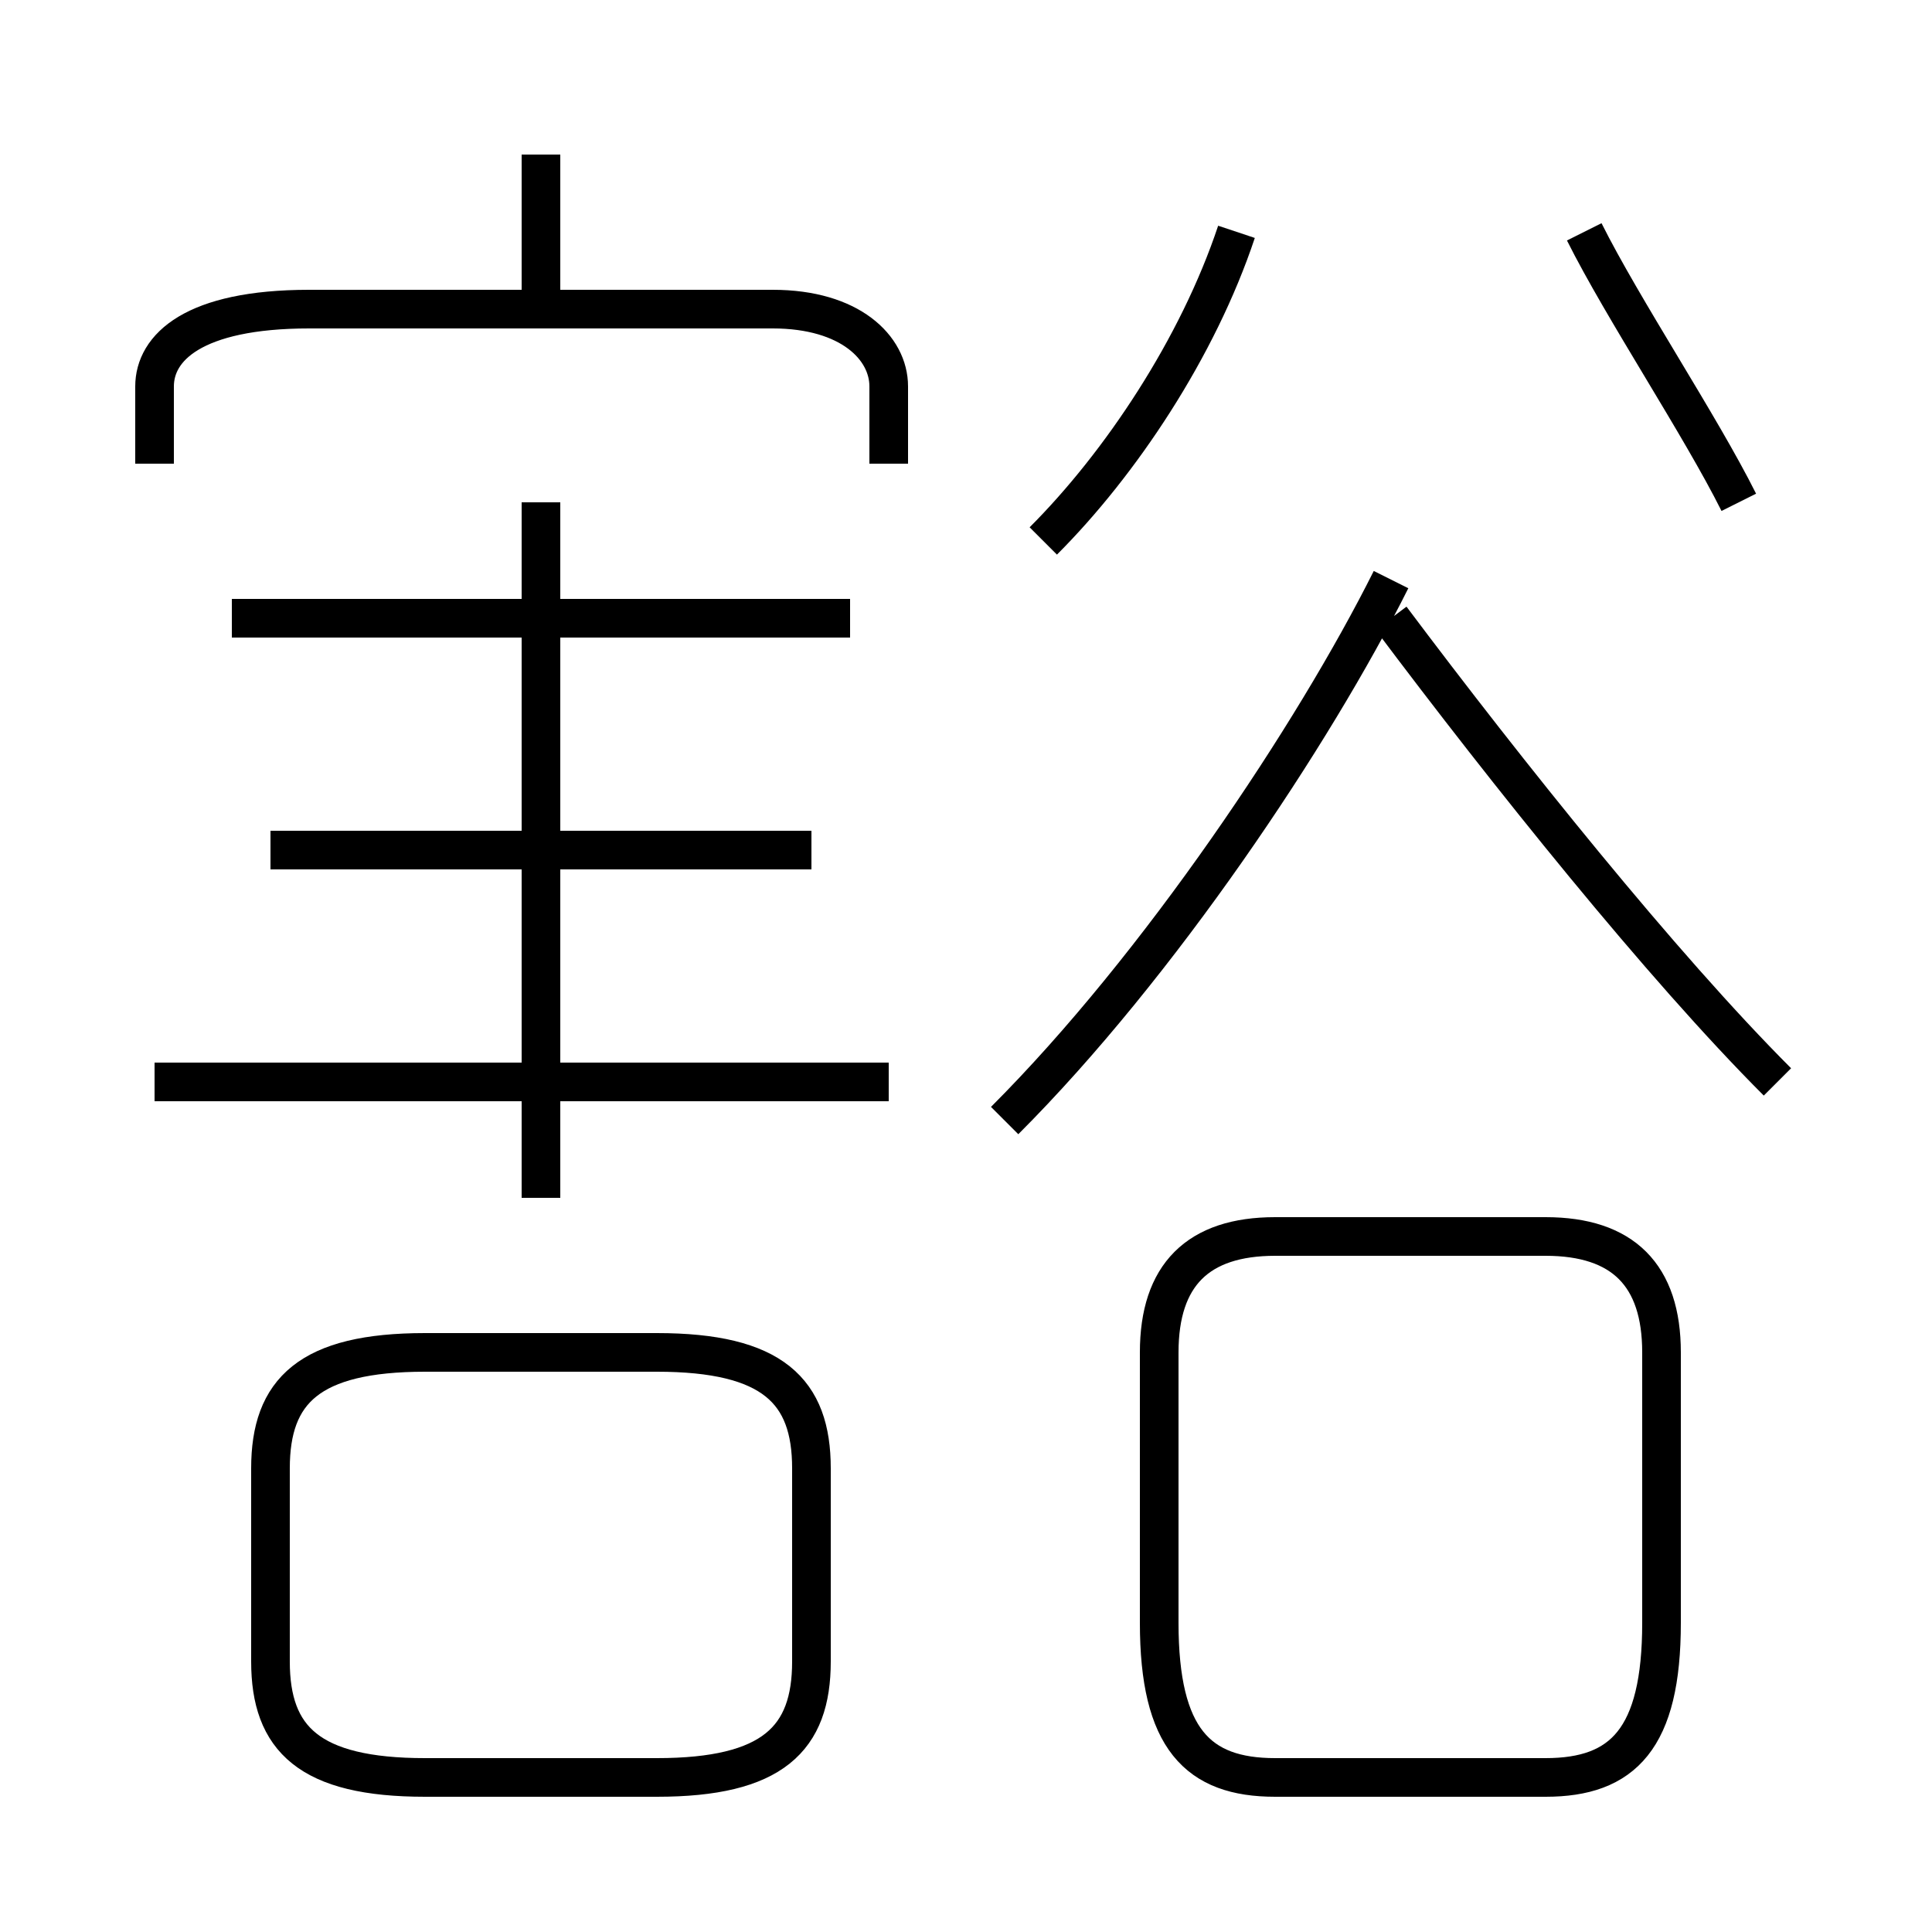 <?xml version='1.0' encoding='utf8'?>
<svg viewBox="0.0 -6.0 50.0 50.0" version="1.1" xmlns="http://www.w3.org/2000/svg">
<rect x="0.0" y="-6.0" width="50.0" height="50.0" fill="#808080" stroke="none"/>
<rect x="-1000" y="-1000" width="2000" height="2000" stroke="white" fill="white"/>
<g style="fill:white;stroke:#000000;  stroke-width:1">
<path d="M 30 -9 L 30 -2 C 30 1 31 2 33 2 L 40 2 C 42 2 43 1 43 -2 L 43 -9 C 43 -11 42 -12 40 -12 L 33 -12 C 31 -12 30 -11 30 -9 Z M 21 -1 L 21 -6 C 21 -8 20 -9 17 -9 L 11 -9 C 8 -9 7 -8 7 -6 L 7 -1 C 7 1 8 2 11 2 L 17 2 C 20 2 21 1 21 -1 Z M 23 -16 L 4 -16 M 21 -22 L 7 -22 M 14 -13 L 14 -31 M 22 -28 L 6 -28 M 23 -32 L 23 -34 C 23 -35 22 -36 20 -36 L 8 -36 C 5 -36 4 -35 4 -34 L 4 -32 M 14 -36 L 14 -40 M 26 -15 C 30 -19 34 -25 36 -29 M 27 -30 C 29 -32 31 -35 32 -38 M 46 -16 C 43 -19 39 -24 36 -28 M 45 -31 C 44 -33 42 -36 41 -38" transform="translate(0.0 38.0)" />
</g>
</svg>